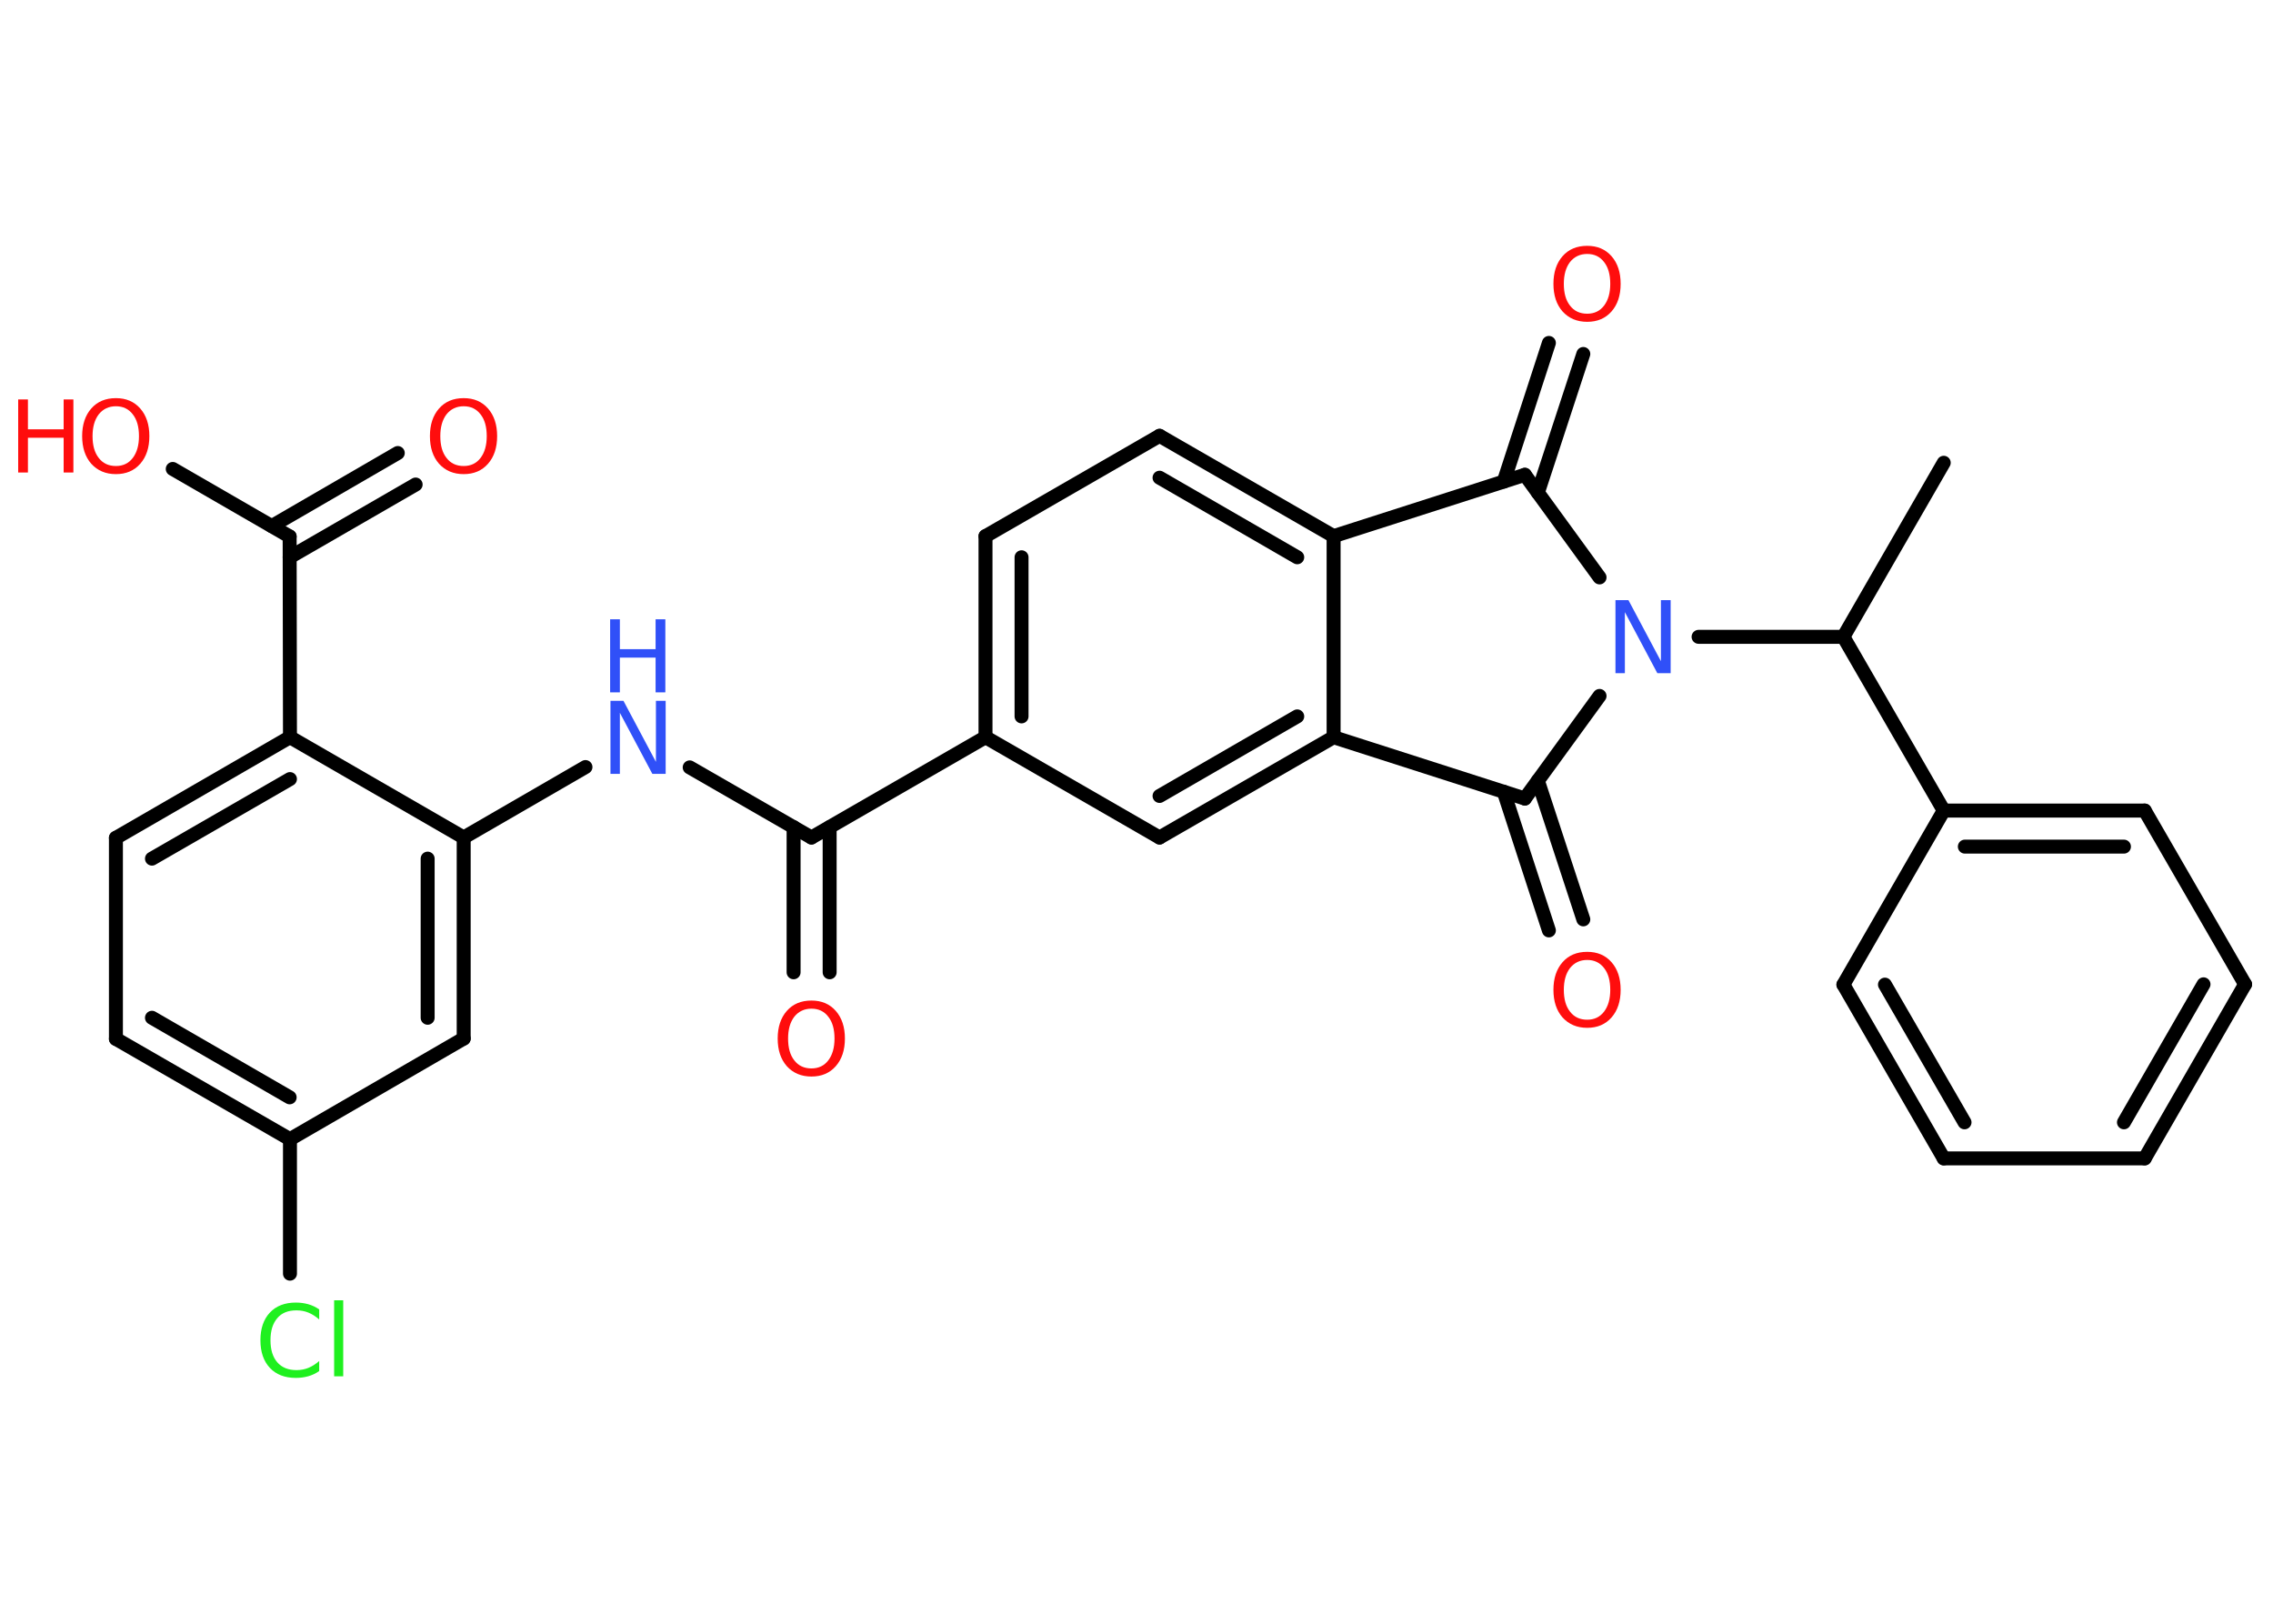 <?xml version='1.0' encoding='UTF-8'?>
<!DOCTYPE svg PUBLIC "-//W3C//DTD SVG 1.1//EN" "http://www.w3.org/Graphics/SVG/1.1/DTD/svg11.dtd">
<svg version='1.2' xmlns='http://www.w3.org/2000/svg' xmlns:xlink='http://www.w3.org/1999/xlink' width='70.0mm' height='50.0mm' viewBox='0 0 70.0 50.0'>
  <desc>Generated by the Chemistry Development Kit (http://github.com/cdk)</desc>
  <g stroke-linecap='round' stroke-linejoin='round' stroke='#000000' stroke-width='.43' fill='#FF0D0D'>
    <rect x='.0' y='.0' width='70.0' height='50.0' fill='#FFFFFF' stroke='none'/>
    <g id='mol1' class='mol'>
      <line id='mol1bnd1' class='bond' x1='59.86' y1='14.25' x2='56.77' y2='19.61'/>
      <line id='mol1bnd2' class='bond' x1='56.77' y1='19.61' x2='59.86' y2='24.96'/>
      <g id='mol1bnd3' class='bond'>
        <line x1='66.05' y1='24.96' x2='59.86' y2='24.96'/>
        <line x1='65.41' y1='26.07' x2='60.51' y2='26.07'/>
      </g>
      <line id='mol1bnd4' class='bond' x1='66.05' y1='24.96' x2='69.14' y2='30.31'/>
      <g id='mol1bnd5' class='bond'>
        <line x1='66.05' y1='35.67' x2='69.14' y2='30.31'/>
        <line x1='65.41' y1='34.56' x2='67.86' y2='30.31'/>
      </g>
      <line id='mol1bnd6' class='bond' x1='66.05' y1='35.67' x2='59.86' y2='35.67'/>
      <g id='mol1bnd7' class='bond'>
        <line x1='56.77' y1='30.32' x2='59.86' y2='35.67'/>
        <line x1='58.05' y1='30.32' x2='60.5' y2='34.56'/>
      </g>
      <line id='mol1bnd8' class='bond' x1='59.86' y1='24.96' x2='56.77' y2='30.32'/>
      <line id='mol1bnd9' class='bond' x1='56.77' y1='19.61' x2='52.31' y2='19.61'/>
      <line id='mol1bnd10' class='bond' x1='49.26' y1='17.78' x2='46.96' y2='14.62'/>
      <g id='mol1bnd11' class='bond'>
        <line x1='46.31' y1='14.83' x2='47.7' y2='10.56'/>
        <line x1='47.36' y1='15.17' x2='48.76' y2='10.9'/>
      </g>
      <line id='mol1bnd12' class='bond' x1='46.96' y1='14.62' x2='41.07' y2='16.51'/>
      <g id='mol1bnd13' class='bond'>
        <line x1='41.07' y1='16.51' x2='35.71' y2='13.42'/>
        <line x1='39.95' y1='17.16' x2='35.71' y2='14.71'/>
      </g>
      <line id='mol1bnd14' class='bond' x1='35.71' y1='13.42' x2='30.35' y2='16.51'/>
      <g id='mol1bnd15' class='bond'>
        <line x1='30.35' y1='16.51' x2='30.35' y2='22.7'/>
        <line x1='31.46' y1='17.16' x2='31.46' y2='22.06'/>
      </g>
      <line id='mol1bnd16' class='bond' x1='30.35' y1='22.7' x2='24.99' y2='25.79'/>
      <g id='mol1bnd17' class='bond'>
        <line x1='25.55' y1='25.47' x2='25.55' y2='29.94'/>
        <line x1='24.44' y1='25.47' x2='24.44' y2='29.94'/>
      </g>
      <line id='mol1bnd18' class='bond' x1='24.99' y1='25.79' x2='21.24' y2='23.63'/>
      <line id='mol1bnd19' class='bond' x1='18.03' y1='23.62' x2='14.28' y2='25.79'/>
      <g id='mol1bnd20' class='bond'>
        <line x1='14.28' y1='31.98' x2='14.28' y2='25.79'/>
        <line x1='13.17' y1='31.34' x2='13.17' y2='26.44'/>
      </g>
      <line id='mol1bnd21' class='bond' x1='14.28' y1='31.98' x2='8.93' y2='35.08'/>
      <line id='mol1bnd22' class='bond' x1='8.93' y1='35.08' x2='8.93' y2='39.22'/>
      <g id='mol1bnd23' class='bond'>
        <line x1='3.57' y1='31.99' x2='8.93' y2='35.08'/>
        <line x1='4.68' y1='31.34' x2='8.92' y2='33.79'/>
      </g>
      <line id='mol1bnd24' class='bond' x1='3.57' y1='31.99' x2='3.57' y2='25.8'/>
      <g id='mol1bnd25' class='bond'>
        <line x1='8.93' y1='22.7' x2='3.57' y2='25.8'/>
        <line x1='8.93' y1='23.99' x2='4.68' y2='26.44'/>
      </g>
      <line id='mol1bnd26' class='bond' x1='14.28' y1='25.79' x2='8.93' y2='22.7'/>
      <line id='mol1bnd27' class='bond' x1='8.93' y1='22.7' x2='8.92' y2='16.52'/>
      <g id='mol1bnd28' class='bond'>
        <line x1='8.37' y1='16.2' x2='12.25' y2='13.95'/>
        <line x1='8.92' y1='17.16' x2='12.8' y2='14.92'/>
      </g>
      <line id='mol1bnd29' class='bond' x1='8.92' y1='16.52' x2='5.32' y2='14.44'/>
      <line id='mol1bnd30' class='bond' x1='30.35' y1='22.7' x2='35.71' y2='25.79'/>
      <g id='mol1bnd31' class='bond'>
        <line x1='35.71' y1='25.79' x2='41.07' y2='22.7'/>
        <line x1='35.71' y1='24.51' x2='39.95' y2='22.06'/>
      </g>
      <line id='mol1bnd32' class='bond' x1='41.07' y1='16.51' x2='41.07' y2='22.7'/>
      <line id='mol1bnd33' class='bond' x1='41.07' y1='22.7' x2='46.96' y2='24.59'/>
      <line id='mol1bnd34' class='bond' x1='49.26' y1='21.43' x2='46.96' y2='24.59'/>
      <g id='mol1bnd35' class='bond'>
        <line x1='47.36' y1='24.04' x2='48.76' y2='28.31'/>
        <line x1='46.31' y1='24.38' x2='47.7' y2='28.65'/>
      </g>
      <path id='mol1atm9' class='atom' d='M49.74 18.48h.41l1.0 1.88v-1.88h.3v2.25h-.41l-1.0 -1.88v1.88h-.29v-2.25z' stroke='none' fill='#3050F8'/>
      <path id='mol1atm11' class='atom' d='M48.88 7.82q-.33 .0 -.53 .25q-.19 .25 -.19 .67q.0 .43 .19 .67q.19 .25 .53 .25q.33 .0 .52 -.25q.19 -.25 .19 -.67q.0 -.43 -.19 -.67q-.19 -.25 -.52 -.25zM48.88 7.57q.47 .0 .75 .32q.28 .32 .28 .85q.0 .53 -.28 .85q-.28 .32 -.75 .32q-.47 .0 -.76 -.32q-.28 -.32 -.28 -.85q.0 -.53 .28 -.85q.28 -.32 .76 -.32z' stroke='none'/>
      <path id='mol1atm17' class='atom' d='M24.99 31.06q-.33 .0 -.53 .25q-.19 .25 -.19 .67q.0 .43 .19 .67q.19 .25 .53 .25q.33 .0 .52 -.25q.19 -.25 .19 -.67q.0 -.43 -.19 -.67q-.19 -.25 -.52 -.25zM24.99 30.81q.47 .0 .75 .32q.28 .32 .28 .85q.0 .53 -.28 .85q-.28 .32 -.75 .32q-.47 .0 -.76 -.32q-.28 -.32 -.28 -.85q.0 -.53 .28 -.85q.28 -.32 .76 -.32z' stroke='none'/>
      <g id='mol1atm18' class='atom'>
        <path d='M18.79 21.58h.41l1.0 1.88v-1.88h.3v2.25h-.41l-1.0 -1.88v1.88h-.29v-2.25z' stroke='none' fill='#3050F8'/>
        <path d='M18.79 19.07h.3v.92h1.1v-.92h.3v2.25h-.3v-1.07h-1.1v1.07h-.3v-2.25z' stroke='none' fill='#3050F8'/>
      </g>
      <path id='mol1atm22' class='atom' d='M9.83 40.31v.32q-.16 -.14 -.33 -.21q-.17 -.07 -.37 -.07q-.39 .0 -.59 .24q-.21 .24 -.21 .68q.0 .44 .21 .68q.21 .24 .59 .24q.2 .0 .37 -.07q.17 -.07 .33 -.21v.31q-.16 .11 -.34 .16q-.18 .05 -.38 .05q-.51 .0 -.8 -.31q-.29 -.31 -.29 -.85q.0 -.54 .29 -.85q.29 -.31 .8 -.31q.2 .0 .38 .05q.18 .05 .34 .16zM10.29 40.04h.28v2.34h-.28v-2.34z' stroke='none' fill='#1FF01F'/>
      <path id='mol1atm27' class='atom' d='M14.28 12.51q-.33 .0 -.53 .25q-.19 .25 -.19 .67q.0 .43 .19 .67q.19 .25 .53 .25q.33 .0 .52 -.25q.19 -.25 .19 -.67q.0 -.43 -.19 -.67q-.19 -.25 -.52 -.25zM14.28 12.26q.47 .0 .75 .32q.28 .32 .28 .85q.0 .53 -.28 .85q-.28 .32 -.75 .32q-.47 .0 -.76 -.32q-.28 -.32 -.28 -.85q.0 -.53 .28 -.85q.28 -.32 .76 -.32z' stroke='none'/>
      <g id='mol1atm28' class='atom'>
        <path d='M3.57 12.51q-.33 .0 -.53 .25q-.19 .25 -.19 .67q.0 .43 .19 .67q.19 .25 .53 .25q.33 .0 .52 -.25q.19 -.25 .19 -.67q.0 -.43 -.19 -.67q-.19 -.25 -.52 -.25zM3.57 12.26q.47 .0 .75 .32q.28 .32 .28 .85q.0 .53 -.28 .85q-.28 .32 -.75 .32q-.47 .0 -.76 -.32q-.28 -.32 -.28 -.85q.0 -.53 .28 -.85q.28 -.32 .76 -.32z' stroke='none'/>
        <path d='M.56 12.3h.3v.92h1.1v-.92h.3v2.25h-.3v-1.07h-1.1v1.07h-.3v-2.25z' stroke='none'/>
      </g>
      <path id='mol1atm32' class='atom' d='M48.88 29.56q-.33 .0 -.53 .25q-.19 .25 -.19 .67q.0 .43 .19 .67q.19 .25 .53 .25q.33 .0 .52 -.25q.19 -.25 .19 -.67q.0 -.43 -.19 -.67q-.19 -.25 -.52 -.25zM48.88 29.31q.47 .0 .75 .32q.28 .32 .28 .85q.0 .53 -.28 .85q-.28 .32 -.75 .32q-.47 .0 -.76 -.32q-.28 -.32 -.28 -.85q.0 -.53 .28 -.85q.28 -.32 .76 -.32z' stroke='none'/>
    </g>
  </g>
</svg>
